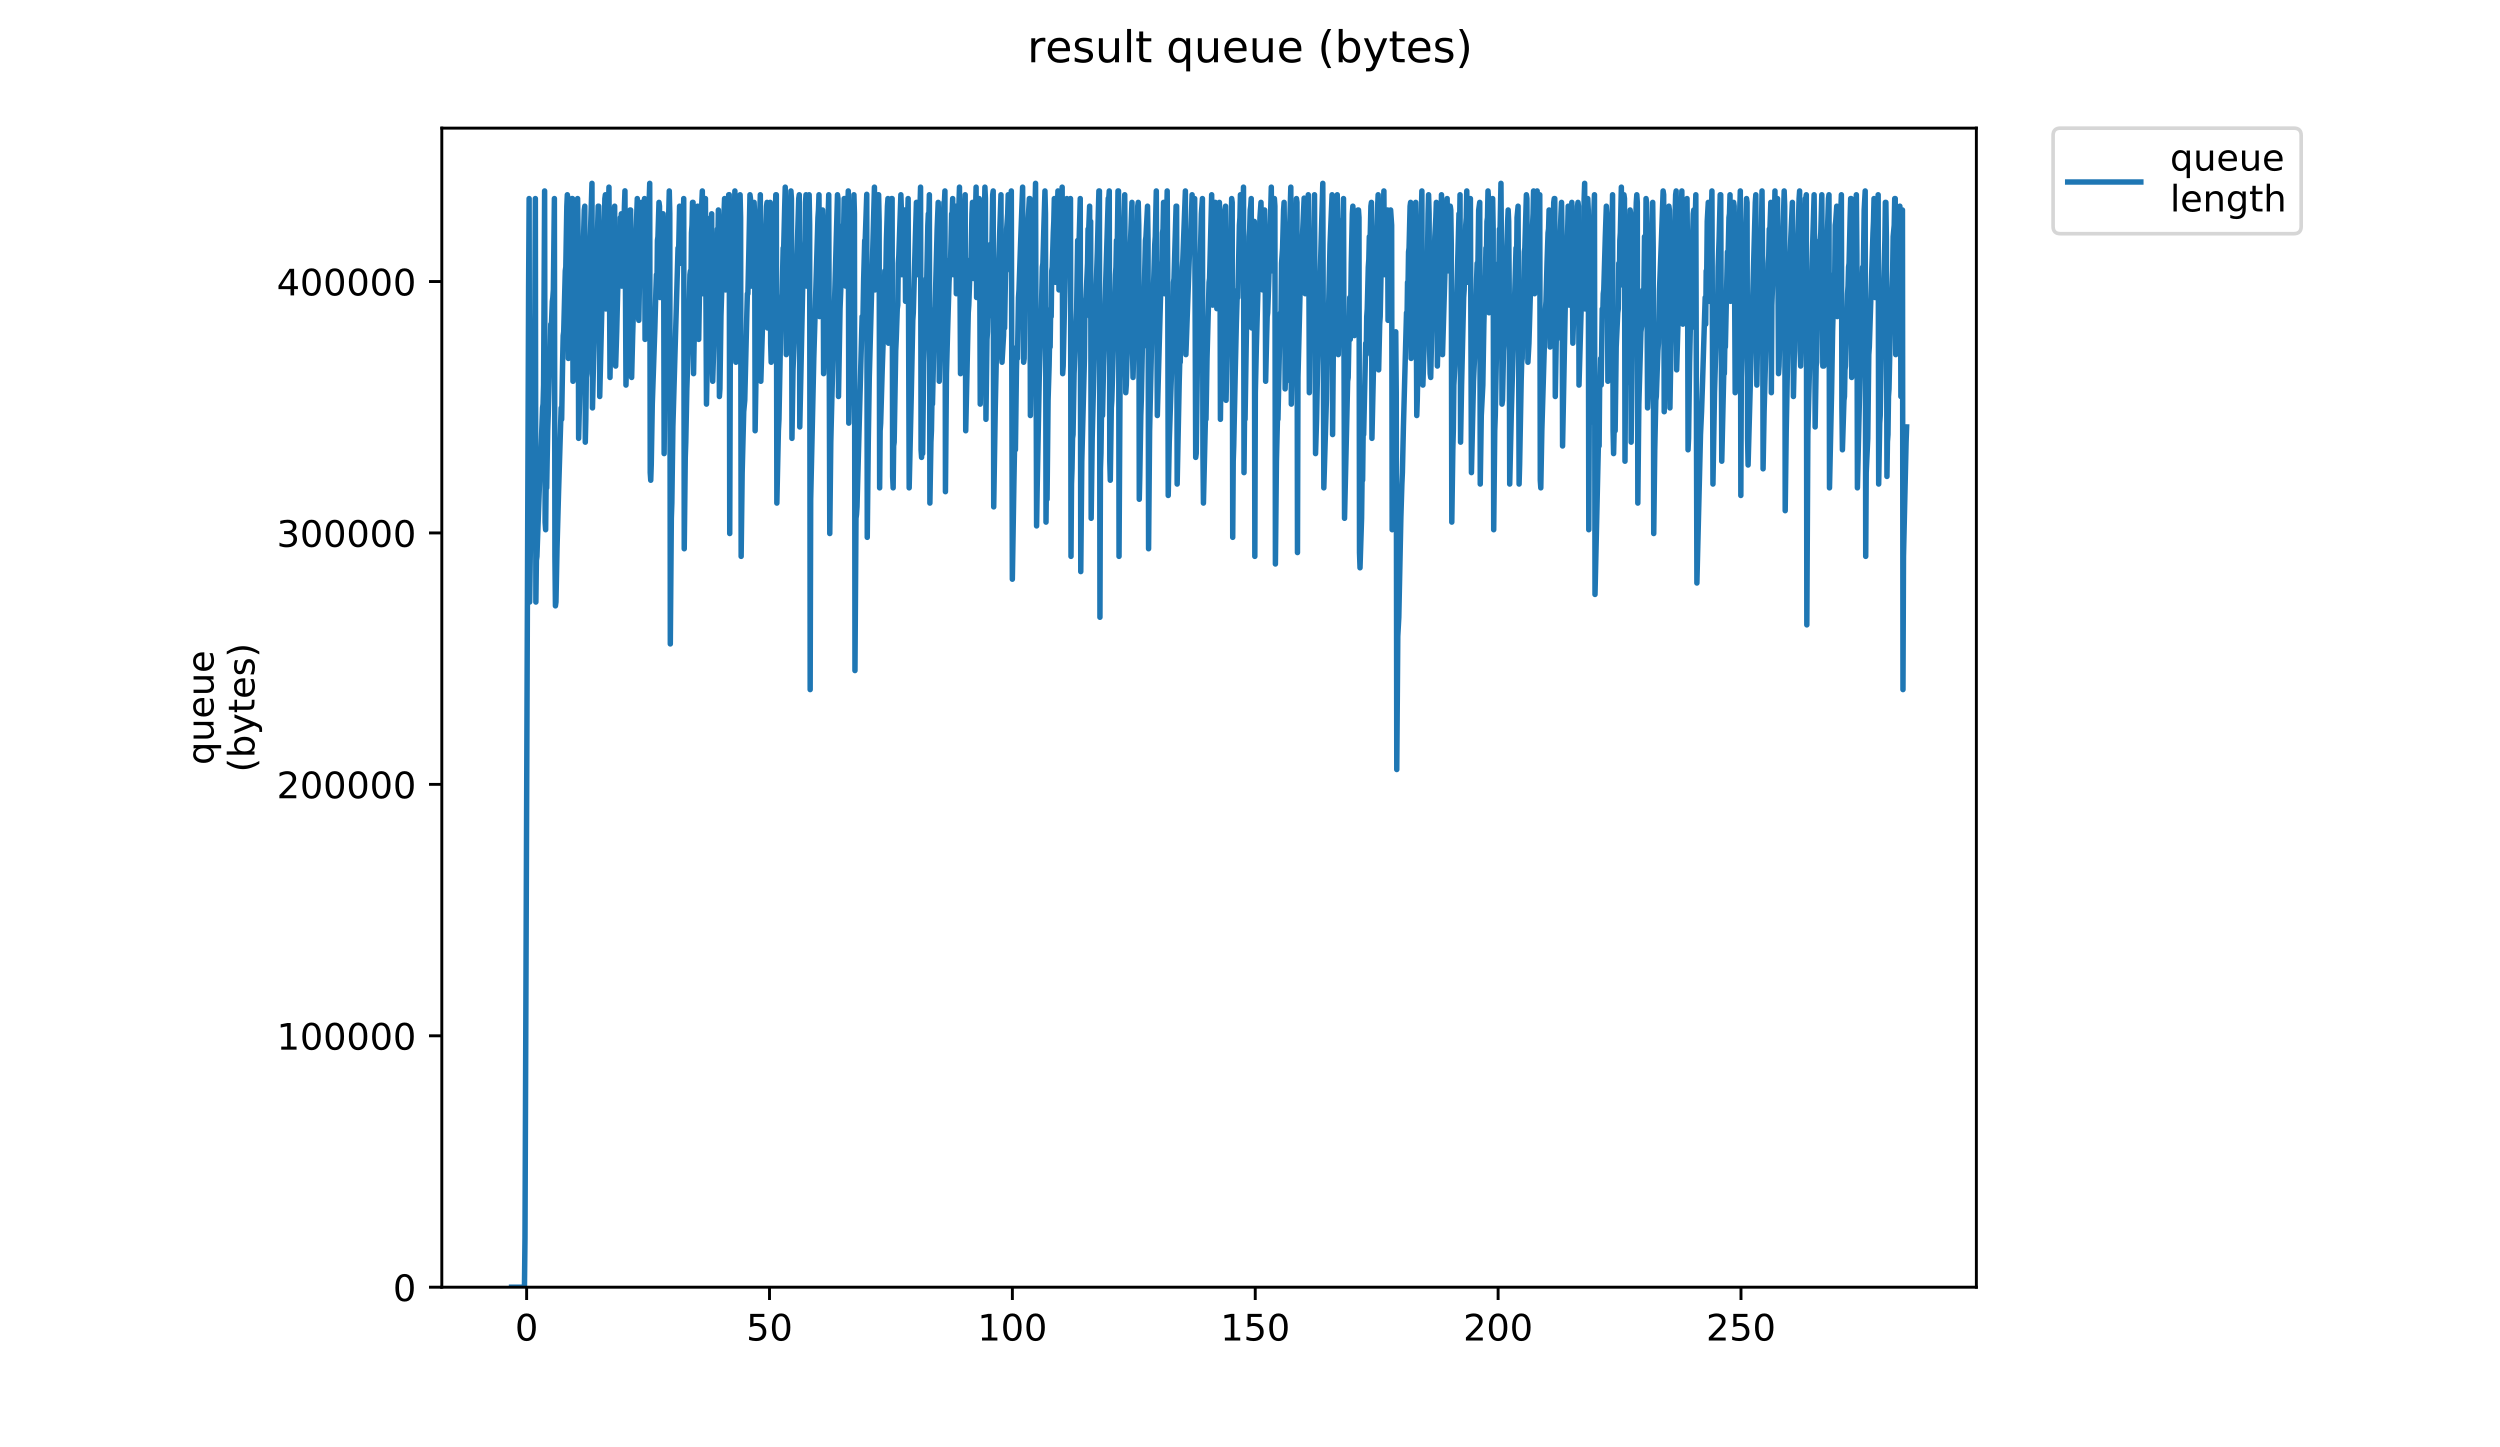 <?xml version="1.0" encoding="utf-8" standalone="no"?>
<!DOCTYPE svg PUBLIC "-//W3C//DTD SVG 1.1//EN"
  "http://www.w3.org/Graphics/SVG/1.1/DTD/svg11.dtd">
<!-- Created with matplotlib (https://matplotlib.org/) -->
<svg height="396pt" version="1.1" viewBox="0 0 684 396" width="684pt" xmlns="http://www.w3.org/2000/svg" xmlns:xlink="http://www.w3.org/1999/xlink">
 <defs>
  <style type="text/css">
*{stroke-linecap:butt;stroke-linejoin:round;}
  </style>
 </defs>
 <g id="figure_1">
  <g id="patch_1">
   <path d="M 0 396 
L 684 396 
L 684 0 
L 0 0 
z
" style="fill:#ffffff;"/>
  </g>
  <g id="axes_1">
   <g id="patch_2">
    <path d="M 120.879 352.174 
L 540.734 352.174 
L 540.734 35.062 
L 120.879 35.062 
z
" style="fill:#ffffff;"/>
   </g>
   <g id="matplotlib.axis_1">
    <g id="xtick_1">
     <g id="line2d_1">
      <defs>
       <path d="M 0 0 
L 0 3.5 
" id="mbdcd91ff95" style="stroke:#000000;stroke-width:0.8;"/>
      </defs>
      <g>
       <use style="stroke:#000000;stroke-width:0.8;" x="144.086" xlink:href="#mbdcd91ff95" y="352.174"/>
      </g>
     </g>
     <g id="text_1">
      <!-- 0 -->
      <defs>
       <path d="M 31.781 66.406 
Q 24.172 66.406 20.328 58.906 
Q 16.5 51.422 16.5 36.375 
Q 16.5 21.391 20.328 13.891 
Q 24.172 6.391 31.781 6.391 
Q 39.453 6.391 43.281 13.891 
Q 47.125 21.391 47.125 36.375 
Q 47.125 51.422 43.281 58.906 
Q 39.453 66.406 31.781 66.406 
z
M 31.781 74.219 
Q 44.047 74.219 50.516 64.516 
Q 56.984 54.828 56.984 36.375 
Q 56.984 17.969 50.516 8.266 
Q 44.047 -1.422 31.781 -1.422 
Q 19.531 -1.422 13.062 8.266 
Q 6.594 17.969 6.594 36.375 
Q 6.594 54.828 13.062 64.516 
Q 19.531 74.219 31.781 74.219 
z
" id="DejaVuSans-48"/>
      </defs>
      <g transform="translate(140.905 366.773)scale(0.1 -0.1)">
       <use xlink:href="#DejaVuSans-48"/>
      </g>
     </g>
    </g>
    <g id="xtick_2">
     <g id="line2d_2">
      <g>
       <use style="stroke:#000000;stroke-width:0.8;" x="210.536" xlink:href="#mbdcd91ff95" y="352.174"/>
      </g>
     </g>
     <g id="text_2">
      <!-- 50 -->
      <defs>
       <path d="M 10.797 72.906 
L 49.516 72.906 
L 49.516 64.594 
L 19.828 64.594 
L 19.828 46.734 
Q 21.969 47.469 24.109 47.828 
Q 26.266 48.188 28.422 48.188 
Q 40.625 48.188 47.75 41.5 
Q 54.891 34.812 54.891 23.391 
Q 54.891 11.625 47.562 5.094 
Q 40.234 -1.422 26.906 -1.422 
Q 22.312 -1.422 17.547 -0.641 
Q 12.797 0.141 7.719 1.703 
L 7.719 11.625 
Q 12.109 9.234 16.797 8.062 
Q 21.484 6.891 26.703 6.891 
Q 35.156 6.891 40.078 11.328 
Q 45.016 15.766 45.016 23.391 
Q 45.016 31 40.078 35.438 
Q 35.156 39.891 26.703 39.891 
Q 22.75 39.891 18.812 39.016 
Q 14.891 38.141 10.797 36.281 
z
" id="DejaVuSans-53"/>
      </defs>
      <g transform="translate(204.173 366.773)scale(0.1 -0.1)">
       <use xlink:href="#DejaVuSans-53"/>
       <use x="63.623" xlink:href="#DejaVuSans-48"/>
      </g>
     </g>
    </g>
    <g id="xtick_3">
     <g id="line2d_3">
      <g>
       <use style="stroke:#000000;stroke-width:0.8;" x="276.985" xlink:href="#mbdcd91ff95" y="352.174"/>
      </g>
     </g>
     <g id="text_3">
      <!-- 100 -->
      <defs>
       <path d="M 12.406 8.297 
L 28.516 8.297 
L 28.516 63.922 
L 10.984 60.406 
L 10.984 69.391 
L 28.422 72.906 
L 38.281 72.906 
L 38.281 8.297 
L 54.391 8.297 
L 54.391 0 
L 12.406 0 
z
" id="DejaVuSans-49"/>
      </defs>
      <g transform="translate(267.442 366.773)scale(0.1 -0.1)">
       <use xlink:href="#DejaVuSans-49"/>
       <use x="63.623" xlink:href="#DejaVuSans-48"/>
       <use x="127.246" xlink:href="#DejaVuSans-48"/>
      </g>
     </g>
    </g>
    <g id="xtick_4">
     <g id="line2d_4">
      <g>
       <use style="stroke:#000000;stroke-width:0.8;" x="343.435" xlink:href="#mbdcd91ff95" y="352.174"/>
      </g>
     </g>
     <g id="text_4">
      <!-- 150 -->
      <g transform="translate(333.891 366.773)scale(0.1 -0.1)">
       <use xlink:href="#DejaVuSans-49"/>
       <use x="63.623" xlink:href="#DejaVuSans-53"/>
       <use x="127.246" xlink:href="#DejaVuSans-48"/>
      </g>
     </g>
    </g>
    <g id="xtick_5">
     <g id="line2d_5">
      <g>
       <use style="stroke:#000000;stroke-width:0.8;" x="409.884" xlink:href="#mbdcd91ff95" y="352.174"/>
      </g>
     </g>
     <g id="text_5">
      <!-- 200 -->
      <defs>
       <path d="M 19.188 8.297 
L 53.609 8.297 
L 53.609 0 
L 7.328 0 
L 7.328 8.297 
Q 12.938 14.109 22.625 23.891 
Q 32.328 33.688 34.812 36.531 
Q 39.547 41.844 41.422 45.531 
Q 43.312 49.219 43.312 52.781 
Q 43.312 58.594 39.234 62.25 
Q 35.156 65.922 28.609 65.922 
Q 23.969 65.922 18.812 64.312 
Q 13.672 62.703 7.812 59.422 
L 7.812 69.391 
Q 13.766 71.781 18.938 73 
Q 24.125 74.219 28.422 74.219 
Q 39.75 74.219 46.484 68.547 
Q 53.219 62.891 53.219 53.422 
Q 53.219 48.922 51.531 44.891 
Q 49.859 40.875 45.406 35.406 
Q 44.188 33.984 37.641 27.219 
Q 31.109 20.453 19.188 8.297 
z
" id="DejaVuSans-50"/>
      </defs>
      <g transform="translate(400.341 366.773)scale(0.1 -0.1)">
       <use xlink:href="#DejaVuSans-50"/>
       <use x="63.623" xlink:href="#DejaVuSans-48"/>
       <use x="127.246" xlink:href="#DejaVuSans-48"/>
      </g>
     </g>
    </g>
    <g id="xtick_6">
     <g id="line2d_6">
      <g>
       <use style="stroke:#000000;stroke-width:0.8;" x="476.334" xlink:href="#mbdcd91ff95" y="352.174"/>
      </g>
     </g>
     <g id="text_6">
      <!-- 250 -->
      <g transform="translate(466.79 366.773)scale(0.1 -0.1)">
       <use xlink:href="#DejaVuSans-50"/>
       <use x="63.623" xlink:href="#DejaVuSans-53"/>
       <use x="127.246" xlink:href="#DejaVuSans-48"/>
      </g>
     </g>
    </g>
   </g>
   <g id="matplotlib.axis_2">
    <g id="ytick_1">
     <g id="line2d_7">
      <defs>
       <path d="M 0 0 
L -3.5 0 
" id="m8cd42191fa" style="stroke:#000000;stroke-width:0.8;"/>
      </defs>
      <g>
       <use style="stroke:#000000;stroke-width:0.8;" x="120.879" xlink:href="#m8cd42191fa" y="352.174"/>
      </g>
     </g>
     <g id="text_7">
      <!-- 0 -->
      <g transform="translate(107.516 355.973)scale(0.1 -0.1)">
       <use xlink:href="#DejaVuSans-48"/>
      </g>
     </g>
    </g>
    <g id="ytick_2">
     <g id="line2d_8">
      <g>
       <use style="stroke:#000000;stroke-width:0.8;" x="120.879" xlink:href="#m8cd42191fa" y="283.388"/>
      </g>
     </g>
     <g id="text_8">
      <!-- 100000 -->
      <g transform="translate(75.704 287.188)scale(0.1 -0.1)">
       <use xlink:href="#DejaVuSans-49"/>
       <use x="63.623" xlink:href="#DejaVuSans-48"/>
       <use x="127.246" xlink:href="#DejaVuSans-48"/>
       <use x="190.869" xlink:href="#DejaVuSans-48"/>
       <use x="254.492" xlink:href="#DejaVuSans-48"/>
       <use x="318.115" xlink:href="#DejaVuSans-48"/>
      </g>
     </g>
    </g>
    <g id="ytick_3">
     <g id="line2d_9">
      <g>
       <use style="stroke:#000000;stroke-width:0.8;" x="120.879" xlink:href="#m8cd42191fa" y="214.602"/>
      </g>
     </g>
     <g id="text_9">
      <!-- 200000 -->
      <g transform="translate(75.704 218.402)scale(0.1 -0.1)">
       <use xlink:href="#DejaVuSans-50"/>
       <use x="63.623" xlink:href="#DejaVuSans-48"/>
       <use x="127.246" xlink:href="#DejaVuSans-48"/>
       <use x="190.869" xlink:href="#DejaVuSans-48"/>
       <use x="254.492" xlink:href="#DejaVuSans-48"/>
       <use x="318.115" xlink:href="#DejaVuSans-48"/>
      </g>
     </g>
    </g>
    <g id="ytick_4">
     <g id="line2d_10">
      <g>
       <use style="stroke:#000000;stroke-width:0.8;" x="120.879" xlink:href="#m8cd42191fa" y="145.817"/>
      </g>
     </g>
     <g id="text_10">
      <!-- 300000 -->
      <defs>
       <path d="M 40.578 39.312 
Q 47.656 37.797 51.625 33 
Q 55.609 28.219 55.609 21.188 
Q 55.609 10.406 48.188 4.484 
Q 40.766 -1.422 27.094 -1.422 
Q 22.516 -1.422 17.656 -0.516 
Q 12.797 0.391 7.625 2.203 
L 7.625 11.719 
Q 11.719 9.328 16.594 8.109 
Q 21.484 6.891 26.812 6.891 
Q 36.078 6.891 40.938 10.547 
Q 45.797 14.203 45.797 21.188 
Q 45.797 27.641 41.281 31.266 
Q 36.766 34.906 28.719 34.906 
L 20.219 34.906 
L 20.219 43.016 
L 29.109 43.016 
Q 36.375 43.016 40.234 45.922 
Q 44.094 48.828 44.094 54.297 
Q 44.094 59.906 40.109 62.906 
Q 36.141 65.922 28.719 65.922 
Q 24.656 65.922 20.016 65.031 
Q 15.375 64.156 9.812 62.312 
L 9.812 71.094 
Q 15.438 72.656 20.344 73.438 
Q 25.25 74.219 29.594 74.219 
Q 40.828 74.219 47.359 69.109 
Q 53.906 64.016 53.906 55.328 
Q 53.906 49.266 50.438 45.094 
Q 46.969 40.922 40.578 39.312 
z
" id="DejaVuSans-51"/>
      </defs>
      <g transform="translate(75.704 149.616)scale(0.1 -0.1)">
       <use xlink:href="#DejaVuSans-51"/>
       <use x="63.623" xlink:href="#DejaVuSans-48"/>
       <use x="127.246" xlink:href="#DejaVuSans-48"/>
       <use x="190.869" xlink:href="#DejaVuSans-48"/>
       <use x="254.492" xlink:href="#DejaVuSans-48"/>
       <use x="318.115" xlink:href="#DejaVuSans-48"/>
      </g>
     </g>
    </g>
    <g id="ytick_5">
     <g id="line2d_11">
      <g>
       <use style="stroke:#000000;stroke-width:0.8;" x="120.879" xlink:href="#m8cd42191fa" y="77.031"/>
      </g>
     </g>
     <g id="text_11">
      <!-- 400000 -->
      <defs>
       <path d="M 37.797 64.312 
L 12.891 25.391 
L 37.797 25.391 
z
M 35.203 72.906 
L 47.609 72.906 
L 47.609 25.391 
L 58.016 25.391 
L 58.016 17.188 
L 47.609 17.188 
L 47.609 0 
L 37.797 0 
L 37.797 17.188 
L 4.891 17.188 
L 4.891 26.703 
z
" id="DejaVuSans-52"/>
      </defs>
      <g transform="translate(75.704 80.83)scale(0.1 -0.1)">
       <use xlink:href="#DejaVuSans-52"/>
       <use x="63.623" xlink:href="#DejaVuSans-48"/>
       <use x="127.246" xlink:href="#DejaVuSans-48"/>
       <use x="190.869" xlink:href="#DejaVuSans-48"/>
       <use x="254.492" xlink:href="#DejaVuSans-48"/>
       <use x="318.115" xlink:href="#DejaVuSans-48"/>
      </g>
     </g>
    </g>
    <g id="text_12">
     <!-- queue -->
     <defs>
      <path d="M 14.797 27.297 
Q 14.797 17.391 18.875 11.75 
Q 22.953 6.109 30.078 6.109 
Q 37.203 6.109 41.297 11.75 
Q 45.406 17.391 45.406 27.297 
Q 45.406 37.203 41.297 42.844 
Q 37.203 48.484 30.078 48.484 
Q 22.953 48.484 18.875 42.844 
Q 14.797 37.203 14.797 27.297 
z
M 45.406 8.203 
Q 42.578 3.328 38.25 0.953 
Q 33.938 -1.422 27.875 -1.422 
Q 17.969 -1.422 11.734 6.484 
Q 5.516 14.406 5.516 27.297 
Q 5.516 40.188 11.734 48.094 
Q 17.969 56 27.875 56 
Q 33.938 56 38.25 53.625 
Q 42.578 51.266 45.406 46.391 
L 45.406 54.688 
L 54.391 54.688 
L 54.391 -20.797 
L 45.406 -20.797 
z
" id="DejaVuSans-113"/>
      <path d="M 8.5 21.578 
L 8.5 54.688 
L 17.484 54.688 
L 17.484 21.922 
Q 17.484 14.156 20.5 10.266 
Q 23.531 6.391 29.594 6.391 
Q 36.859 6.391 41.078 11.031 
Q 45.312 15.672 45.312 23.688 
L 45.312 54.688 
L 54.297 54.688 
L 54.297 0 
L 45.312 0 
L 45.312 8.406 
Q 42.047 3.422 37.719 1 
Q 33.406 -1.422 27.688 -1.422 
Q 18.266 -1.422 13.375 4.438 
Q 8.5 10.297 8.5 21.578 
z
M 31.109 56 
z
" id="DejaVuSans-117"/>
      <path d="M 56.203 29.594 
L 56.203 25.203 
L 14.891 25.203 
Q 15.484 15.922 20.484 11.062 
Q 25.484 6.203 34.422 6.203 
Q 39.594 6.203 44.453 7.469 
Q 49.312 8.734 54.109 11.281 
L 54.109 2.781 
Q 49.266 0.734 44.188 -0.344 
Q 39.109 -1.422 33.891 -1.422 
Q 20.797 -1.422 13.156 6.188 
Q 5.516 13.812 5.516 26.812 
Q 5.516 40.234 12.766 48.109 
Q 20.016 56 32.328 56 
Q 43.359 56 49.781 48.891 
Q 56.203 41.797 56.203 29.594 
z
M 47.219 32.234 
Q 47.125 39.594 43.094 43.984 
Q 39.062 48.391 32.422 48.391 
Q 24.906 48.391 20.391 44.141 
Q 15.875 39.891 15.188 32.172 
z
" id="DejaVuSans-101"/>
     </defs>
     <g transform="translate(58.426 209.283)rotate(-90)scale(0.1 -0.1)">
      <use xlink:href="#DejaVuSans-113"/>
      <use x="63.477" xlink:href="#DejaVuSans-117"/>
      <use x="126.855" xlink:href="#DejaVuSans-101"/>
      <use x="188.379" xlink:href="#DejaVuSans-117"/>
      <use x="251.758" xlink:href="#DejaVuSans-101"/>
     </g>
     <!-- (bytes) -->
     <defs>
      <path d="M 31 75.875 
Q 24.469 64.656 21.281 53.656 
Q 18.109 42.672 18.109 31.391 
Q 18.109 20.125 21.312 9.062 
Q 24.516 -2 31 -13.188 
L 23.188 -13.188 
Q 15.875 -1.703 12.234 9.375 
Q 8.594 20.453 8.594 31.391 
Q 8.594 42.281 12.203 53.312 
Q 15.828 64.359 23.188 75.875 
z
" id="DejaVuSans-40"/>
      <path d="M 48.688 27.297 
Q 48.688 37.203 44.609 42.844 
Q 40.531 48.484 33.406 48.484 
Q 26.266 48.484 22.188 42.844 
Q 18.109 37.203 18.109 27.297 
Q 18.109 17.391 22.188 11.75 
Q 26.266 6.109 33.406 6.109 
Q 40.531 6.109 44.609 11.75 
Q 48.688 17.391 48.688 27.297 
z
M 18.109 46.391 
Q 20.953 51.266 25.266 53.625 
Q 29.594 56 35.594 56 
Q 45.562 56 51.781 48.094 
Q 58.016 40.188 58.016 27.297 
Q 58.016 14.406 51.781 6.484 
Q 45.562 -1.422 35.594 -1.422 
Q 29.594 -1.422 25.266 0.953 
Q 20.953 3.328 18.109 8.203 
L 18.109 0 
L 9.078 0 
L 9.078 75.984 
L 18.109 75.984 
z
" id="DejaVuSans-98"/>
      <path d="M 32.172 -5.078 
Q 28.375 -14.844 24.75 -17.812 
Q 21.141 -20.797 15.094 -20.797 
L 7.906 -20.797 
L 7.906 -13.281 
L 13.188 -13.281 
Q 16.891 -13.281 18.938 -11.516 
Q 21 -9.766 23.484 -3.219 
L 25.094 0.875 
L 2.984 54.688 
L 12.5 54.688 
L 29.594 11.922 
L 46.688 54.688 
L 56.203 54.688 
z
" id="DejaVuSans-121"/>
      <path d="M 18.312 70.219 
L 18.312 54.688 
L 36.812 54.688 
L 36.812 47.703 
L 18.312 47.703 
L 18.312 18.016 
Q 18.312 11.328 20.141 9.422 
Q 21.969 7.516 27.594 7.516 
L 36.812 7.516 
L 36.812 0 
L 27.594 0 
Q 17.188 0 13.234 3.875 
Q 9.281 7.766 9.281 18.016 
L 9.281 47.703 
L 2.688 47.703 
L 2.688 54.688 
L 9.281 54.688 
L 9.281 70.219 
z
" id="DejaVuSans-116"/>
      <path d="M 44.281 53.078 
L 44.281 44.578 
Q 40.484 46.531 36.375 47.5 
Q 32.281 48.484 27.875 48.484 
Q 21.188 48.484 17.844 46.438 
Q 14.5 44.391 14.5 40.281 
Q 14.5 37.156 16.891 35.375 
Q 19.281 33.594 26.516 31.984 
L 29.594 31.297 
Q 39.156 29.25 43.188 25.516 
Q 47.219 21.781 47.219 15.094 
Q 47.219 7.469 41.188 3.016 
Q 35.156 -1.422 24.609 -1.422 
Q 20.219 -1.422 15.453 -0.562 
Q 10.688 0.297 5.422 2 
L 5.422 11.281 
Q 10.406 8.688 15.234 7.391 
Q 20.062 6.109 24.812 6.109 
Q 31.156 6.109 34.562 8.281 
Q 37.984 10.453 37.984 14.406 
Q 37.984 18.062 35.516 20.016 
Q 33.062 21.969 24.703 23.781 
L 21.578 24.516 
Q 13.234 26.266 9.516 29.906 
Q 5.812 33.547 5.812 39.891 
Q 5.812 47.609 11.281 51.797 
Q 16.75 56 26.812 56 
Q 31.781 56 36.172 55.266 
Q 40.578 54.547 44.281 53.078 
z
" id="DejaVuSans-115"/>
      <path d="M 8.016 75.875 
L 15.828 75.875 
Q 23.141 64.359 26.781 53.312 
Q 30.422 42.281 30.422 31.391 
Q 30.422 20.453 26.781 9.375 
Q 23.141 -1.703 15.828 -13.188 
L 8.016 -13.188 
Q 14.5 -2 17.703 9.062 
Q 20.906 20.125 20.906 31.391 
Q 20.906 42.672 17.703 53.656 
Q 14.5 64.656 8.016 75.875 
z
" id="DejaVuSans-41"/>
     </defs>
     <g transform="translate(69.624 211.295)rotate(-90)scale(0.1 -0.1)">
      <use xlink:href="#DejaVuSans-40"/>
      <use x="39.014" xlink:href="#DejaVuSans-98"/>
      <use x="102.49" xlink:href="#DejaVuSans-121"/>
      <use x="161.67" xlink:href="#DejaVuSans-116"/>
      <use x="200.879" xlink:href="#DejaVuSans-101"/>
      <use x="262.402" xlink:href="#DejaVuSans-115"/>
      <use x="314.502" xlink:href="#DejaVuSans-41"/>
     </g>
    </g>
   </g>
   <g id="line2d_12">
    <path clip-path="url(#p6899ce3e59)" d="M 139.963 352.174 
L 143.489 352.174 
L 143.637 338.636 
L 144.625 78.281 
L 144.768 54.329 
L 144.912 164.719 
L 145.196 142.849 
L 145.763 119.938 
L 145.904 118.897 
L 146.046 112.648 
L 146.33 85.526 
L 146.471 54.329 
L 146.615 164.719 
L 146.757 153.263 
L 146.905 152.222 
L 147.745 128.269 
L 147.885 127.228 
L 148.444 111.607 
L 148.584 110.565 
L 148.724 105.307 
L 149.005 52.246 
L 149.145 142.849 
L 149.285 144.932 
L 149.425 132.435 
L 149.566 133.476 
L 149.848 117.855 
L 149.988 113.69 
L 150.272 102.234 
L 150.553 95.985 
L 150.693 88.696 
L 150.835 89.737 
L 151.116 82.447 
L 151.256 81.406 
L 151.397 79.272 
L 151.68 54.329 
L 151.821 152.222 
L 151.965 165.76 
L 152.111 164.719 
L 152.398 150.139 
L 152.827 134.525 
L 153.527 111.607 
L 153.667 114.731 
L 153.947 98.068 
L 154.087 91.82 
L 154.228 90.778 
L 154.659 74.116 
L 154.799 73.074 
L 155.081 56.412 
L 155.222 53.287 
L 155.362 54.329 
L 155.502 98.068 
L 156.488 54.329 
L 156.628 54.329 
L 156.768 104.317 
L 156.908 90.778 
L 157.048 88.696 
L 157.188 81.406 
L 157.329 84.53 
L 157.469 69.95 
L 157.749 64.743 
L 158.029 54.329 
L 158.169 64.743 
L 158.312 119.938 
L 159.295 79.323 
L 159.435 75.157 
L 159.715 62.66 
L 159.856 57.453 
L 159.996 56.412 
L 160.136 120.979 
L 160.276 114.731 
L 160.416 103.275 
L 160.557 102.234 
L 160.839 86.613 
L 161.962 50.163 
L 162.102 111.607 
L 162.385 99.11 
L 162.955 78.281 
L 163.095 77.24 
L 163.662 56.412 
L 163.802 56.412 
L 163.943 67.867 
L 164.083 108.482 
L 164.784 79.323 
L 164.925 73.074 
L 165.065 75.157 
L 165.348 60.577 
L 165.488 54.329 
L 165.629 53.287 
L 165.769 84.53 
L 166.049 72.033 
L 166.189 70.991 
L 166.612 51.204 
L 166.894 103.275 
L 167.458 70.991 
L 167.601 69.95 
L 167.884 58.494 
L 168.025 58.494 
L 168.165 56.412 
L 168.305 99.11 
L 168.445 100.151 
L 168.728 90.778 
L 169.01 79.323 
L 169.436 68.909 
L 169.577 68.909 
L 169.718 59.536 
L 169.858 62.66 
L 169.999 58.494 
L 170.14 78.281 
L 170.563 68.909 
L 170.843 56.412 
L 170.984 52.217 
L 171.264 105.358 
L 171.548 93.903 
L 171.832 80.364 
L 172.392 57.453 
L 172.532 57.453 
L 172.676 73.074 
L 172.816 103.275 
L 173.097 91.82 
L 173.658 73.074 
L 173.797 66.826 
L 173.937 66.826 
L 174.217 58.494 
L 174.357 54.329 
L 174.499 57.453 
L 174.64 86.613 
L 174.78 87.654 
L 175.201 62.66 
L 175.342 62.66 
L 175.486 55.37 
L 175.627 55.37 
L 175.767 69.95 
L 176.059 58.494 
L 176.344 54.329 
L 176.486 92.861 
L 176.627 89.737 
L 177.051 68.909 
L 177.337 63.701 
L 177.761 50.163 
L 177.901 129.311 
L 178.041 131.394 
L 178.182 127.228 
L 178.466 110.565 
L 179.172 89.737 
L 179.453 79.323 
L 179.594 75.157 
L 179.735 78.281 
L 179.875 65.784 
L 180.016 64.743 
L 180.298 55.37 
L 180.439 56.412 
L 180.579 81.406 
L 181.284 58.494 
L 181.425 58.494 
L 181.565 65.784 
L 181.706 124.104 
L 181.987 94.944 
L 182.268 81.406 
L 182.408 77.24 
L 182.549 78.281 
L 182.833 63.701 
L 183.114 52.246 
L 183.255 58.494 
L 183.396 176.175 
L 183.677 141.808 
L 183.817 137.642 
L 184.1 116.814 
L 185.507 67.867 
L 185.647 69.95 
L 185.93 56.412 
L 186.07 58.494 
L 186.212 72.033 
L 186.497 63.701 
L 186.637 63.701 
L 186.779 56.412 
L 186.92 62.66 
L 187.066 54.329 
L 187.206 150.139 
L 187.489 125.145 
L 187.63 120.979 
L 187.916 106.4 
L 188.338 93.903 
L 188.761 75.157 
L 188.901 74.116 
L 189.047 77.24 
L 189.192 63.701 
L 189.334 61.619 
L 189.477 55.37 
L 189.617 55.37 
L 189.758 102.234 
L 190.038 86.613 
L 190.179 82.447 
L 190.319 74.116 
L 190.46 74.116 
L 190.6 66.826 
L 190.74 66.826 
L 190.886 56.412 
L 191.026 60.577 
L 191.168 92.861 
L 191.451 75.157 
L 191.592 66.826 
L 191.733 65.784 
L 192.014 55.37 
L 192.156 52.246 
L 192.297 80.364 
L 192.577 66.826 
L 192.717 65.784 
L 192.86 62.66 
L 193.007 54.329 
L 193.29 110.565 
L 193.717 87.654 
L 193.859 93.903 
L 194.142 68.909 
L 194.43 59.536 
L 194.573 63.701 
L 194.713 58.494 
L 194.856 98.068 
L 194.997 104.317 
L 195.984 70.991 
L 196.267 62.66 
L 196.408 66.826 
L 196.548 57.453 
L 196.688 64.743 
L 196.829 108.482 
L 196.972 106.4 
L 197.255 86.492 
L 197.537 77.24 
L 197.679 79.323 
L 197.96 61.619 
L 198.243 54.329 
L 198.526 79.323 
L 198.806 68.909 
L 199.369 53.287 
L 199.51 53.258 
L 199.655 145.973 
L 199.797 100.151 
L 200.362 78.281 
L 200.786 63.701 
L 201.066 52.246 
L 201.348 99.11 
L 202.058 62.66 
L 202.203 63.701 
L 202.49 53.287 
L 202.631 59.536 
L 202.777 152.222 
L 203.058 129.311 
L 203.479 112.648 
L 203.765 109.524 
L 204.339 85.571 
L 204.482 80.364 
L 204.624 80.364 
L 204.904 67.867 
L 205.189 53.287 
L 205.33 54.329 
L 205.61 78.281 
L 205.75 76.198 
L 206.037 61.619 
L 206.318 55.37 
L 206.46 58.494 
L 206.602 117.855 
L 207.037 90.778 
L 207.319 78.281 
L 207.602 65.784 
L 207.742 63.701 
L 208.024 53.287 
L 208.164 104.317 
L 209.018 76.198 
L 209.722 56.412 
L 209.863 55.37 
L 210.004 89.737 
L 210.287 67.867 
L 210.427 65.784 
L 210.708 55.37 
L 210.852 93.903 
L 210.992 99.11 
L 211.274 89.737 
L 211.697 73.074 
L 211.976 64.743 
L 212.26 53.287 
L 212.402 53.287 
L 212.544 137.642 
L 212.97 117.855 
L 213.125 114.731 
L 213.698 84.53 
L 213.986 80.364 
L 214.27 67.867 
L 214.413 67.867 
L 214.696 56.412 
L 214.838 51.204 
L 215.123 97.027 
L 215.831 66.826 
L 215.973 66.826 
L 216.397 52.246 
L 216.537 54.329 
L 216.679 119.938 
L 216.965 101.193 
L 217.393 90.778 
L 217.681 80.364 
L 217.965 73.074 
L 218.534 54.329 
L 218.677 53.287 
L 218.818 116.814 
L 219.667 76.198 
L 219.811 75.157 
L 220.242 65.784 
L 220.382 55.37 
L 220.525 53.287 
L 220.669 78.281 
L 220.811 70.991 
L 220.954 70.991 
L 221.24 58.494 
L 221.381 53.287 
L 221.522 61.619 
L 221.662 188.672 
L 221.803 136.601 
L 222.654 98.068 
L 223.788 59.536 
L 223.932 57.453 
L 224.072 53.287 
L 224.212 86.613 
L 224.491 70.991 
L 224.773 64.743 
L 224.913 58.494 
L 225.053 57.453 
L 225.198 65.784 
L 225.337 102.234 
L 226.742 53.287 
L 227.025 145.973 
L 227.304 120.979 
L 227.584 109.524 
L 229.134 53.287 
L 229.273 54.329 
L 229.413 108.482 
L 229.834 84.53 
L 230.397 69.95 
L 230.539 67.867 
L 230.68 61.619 
L 230.822 62.66 
L 230.962 54.329 
L 231.103 54.329 
L 231.243 74.116 
L 231.384 78.281 
L 231.95 56.412 
L 232.09 52.246 
L 232.229 115.772 
L 232.508 102.234 
L 232.648 97.027 
L 232.787 82.447 
L 232.927 84.53 
L 233.207 68.909 
L 233.351 59.536 
L 233.49 59.536 
L 233.633 53.287 
L 233.775 58.494 
L 233.916 183.465 
L 234.196 141.808 
L 234.336 140.766 
L 234.476 138.684 
L 235.874 86.613 
L 236.015 91.82 
L 236.299 76.198 
L 236.58 65.784 
L 236.72 65.784 
L 237.142 53.167 
L 237.281 147.015 
L 237.56 120.979 
L 237.839 103.275 
L 239.243 51.204 
L 239.383 79.323 
L 239.667 67.867 
L 239.813 65.784 
L 239.959 72.033 
L 240.243 53.287 
L 240.39 53.287 
L 240.53 60.577 
L 240.669 133.476 
L 240.809 117.855 
L 240.952 115.772 
L 241.374 101.193 
L 241.656 92.861 
L 242.084 74.116 
L 242.233 82.447 
L 242.52 65.784 
L 242.803 56.412 
L 242.944 54.329 
L 243.085 93.903 
L 243.371 77.24 
L 243.659 67.867 
L 243.941 54.329 
L 244.082 54.329 
L 244.223 130.352 
L 244.363 133.476 
L 244.504 122.021 
L 244.645 120.979 
L 245.069 95.985 
L 245.21 92.861 
L 245.49 84.53 
L 245.631 83.488 
L 245.772 72.033 
L 245.914 69.95 
L 246.478 53.287 
L 246.62 57.453 
L 246.763 75.157 
L 247.044 65.784 
L 247.186 68.909 
L 247.327 58.494 
L 247.469 57.453 
L 247.612 57.453 
L 247.752 82.447 
L 248.465 54.329 
L 248.748 133.476 
L 249.316 108.482 
L 249.738 87.654 
L 249.878 85.571 
L 250.453 64.743 
L 250.735 55.37 
L 250.876 55.37 
L 251.017 75.157 
L 251.158 69.95 
L 251.299 72.033 
L 251.439 60.577 
L 251.722 56.412 
L 251.863 51.204 
L 252.004 123.062 
L 252.145 125.145 
L 252.291 117.855 
L 252.432 124.104 
L 252.714 99.11 
L 252.996 91.82 
L 253.137 88.696 
L 253.423 76.198 
L 253.563 76.198 
L 253.852 61.619 
L 253.993 58.494 
L 254.133 59.536 
L 254.275 53.287 
L 254.416 137.642 
L 254.701 120.979 
L 254.842 117.855 
L 254.984 109.524 
L 255.124 110.565 
L 255.549 91.82 
L 255.695 84.53 
L 255.838 84.53 
L 256.403 62.66 
L 256.689 55.37 
L 256.837 63.701 
L 256.978 104.317 
L 257.541 80.364 
L 257.682 81.406 
L 258.25 55.37 
L 258.391 55.37 
L 258.531 52.246 
L 258.671 134.525 
L 258.952 102.234 
L 259.232 91.791 
L 259.657 77.24 
L 259.943 70.991 
L 260.084 70.991 
L 260.367 58.494 
L 260.509 58.494 
L 260.652 54.329 
L 260.8 75.157 
L 261.085 65.784 
L 261.226 60.577 
L 261.367 59.536 
L 261.508 56.412 
L 261.651 80.364 
L 261.795 78.281 
L 262.219 60.577 
L 262.512 51.204 
L 262.793 102.234 
L 263.5 70.991 
L 263.642 68.909 
L 263.93 57.453 
L 264.073 53.287 
L 264.217 117.855 
L 264.92 85.571 
L 265.061 83.488 
L 265.498 70.991 
L 265.639 73.074 
L 265.922 58.494 
L 266.064 55.37 
L 266.353 76.198 
L 266.636 65.784 
L 266.776 63.701 
L 267.058 51.204 
L 267.2 81.406 
L 267.34 72.004 
L 267.484 72.033 
L 267.769 56.412 
L 267.909 54.329 
L 268.051 72.033 
L 268.192 110.565 
L 268.759 78.281 
L 268.902 76.198 
L 269.044 66.826 
L 269.187 65.784 
L 269.471 51.204 
L 269.612 54.329 
L 269.752 114.731 
L 270.033 92.861 
L 270.179 90.778 
L 270.324 84.53 
L 270.467 86.613 
L 270.751 75.157 
L 270.891 73.074 
L 271.032 66.826 
L 271.172 67.867 
L 271.312 72.033 
L 271.598 53.287 
L 271.739 52.246 
L 271.879 138.684 
L 272.304 111.607 
L 273.012 78.281 
L 273.866 53.287 
L 274.008 97.027 
L 274.15 99.11 
L 274.574 91.82 
L 274.716 84.53 
L 274.856 89.737 
L 275.138 73.074 
L 275.278 74.116 
L 275.419 62.66 
L 275.701 58.494 
L 275.843 53.287 
L 275.984 73.074 
L 276.695 52.246 
L 276.976 158.473 
L 277.398 132.435 
L 277.678 116.814 
L 277.818 123.062 
L 278.097 101.193 
L 278.237 94.944 
L 278.377 98.068 
L 278.658 81.406 
L 278.798 79.323 
L 279.22 66.826 
L 279.786 51.204 
L 280.069 99.11 
L 280.209 98.068 
L 280.35 84.53 
L 280.491 83.488 
L 280.772 72.033 
L 280.916 77.24 
L 281.344 59.536 
L 281.628 54.329 
L 281.77 54.329 
L 281.913 113.69 
L 282.199 95.985 
L 282.339 88.696 
L 282.48 87.654 
L 282.903 67.867 
L 283.044 64.743 
L 283.325 50.163 
L 283.61 143.891 
L 283.755 134.525 
L 284.341 103.275 
L 284.91 85.571 
L 285.19 73.074 
L 285.331 72.033 
L 285.613 61.619 
L 285.898 52.246 
L 286.045 58.494 
L 286.187 142.849 
L 286.331 128.269 
L 286.472 136.601 
L 286.755 109.524 
L 287.036 100.151 
L 287.177 92.861 
L 287.319 94.944 
L 287.461 84.53 
L 287.606 86.613 
L 287.753 74.116 
L 287.896 73.074 
L 288.178 63.701 
L 288.319 60.577 
L 288.461 54.329 
L 288.602 58.494 
L 288.742 77.24 
L 289.024 65.784 
L 289.453 52.246 
L 289.735 79.323 
L 289.875 72.033 
L 290.026 72.033 
L 290.318 57.453 
L 290.465 57.453 
L 290.606 51.204 
L 290.747 102.234 
L 290.888 100.151 
L 291.883 54.329 
L 292.025 60.577 
L 292.166 74.116 
L 292.454 63.701 
L 292.739 55.37 
L 292.884 54.329 
L 293.026 152.222 
L 293.165 132.435 
L 293.306 128.269 
L 293.447 119.938 
L 293.587 118.897 
L 293.868 102.234 
L 294.57 84.53 
L 294.851 65.784 
L 294.992 65.784 
L 295.132 69.95 
L 295.555 54.329 
L 295.695 156.388 
L 295.98 126.187 
L 296.703 98.068 
L 296.847 82.447 
L 296.99 82.447 
L 297.132 81.406 
L 297.553 72.033 
L 297.694 62.66 
L 297.834 63.701 
L 298.118 56.412 
L 298.258 86.613 
L 298.399 60.577 
L 298.542 141.808 
L 298.824 119.938 
L 299.669 85.542 
L 300.236 68.822 
L 300.519 57.453 
L 300.66 52.246 
L 300.802 52.246 
L 300.943 168.885 
L 301.083 128.269 
L 301.223 124.104 
L 301.364 113.69 
L 301.505 112.648 
L 301.649 113.69 
L 301.931 100.151 
L 302.073 95.985 
L 302.359 82.447 
L 303.212 54.267 
L 303.352 54.329 
L 303.493 52.246 
L 303.634 126.187 
L 303.774 131.394 
L 304.054 111.607 
L 304.195 109.524 
L 305.186 75.157 
L 305.326 73.074 
L 305.465 65.784 
L 305.605 73.074 
L 305.884 52.246 
L 306.025 52.246 
L 306.166 152.222 
L 306.448 104.317 
L 307.155 72.033 
L 307.723 53.287 
L 308.005 107.441 
L 308.153 105.358 
L 308.86 76.198 
L 309.001 74.116 
L 309.705 55.37 
L 309.85 95.985 
L 309.996 103.275 
L 310.717 77.24 
L 310.861 78.281 
L 311.001 65.784 
L 311.141 66.826 
L 311.282 56.412 
L 311.423 55.37 
L 311.564 61.619 
L 311.704 136.601 
L 311.844 130.352 
L 312.124 113.69 
L 312.264 109.524 
L 312.551 94.944 
L 312.692 94.944 
L 312.832 84.53 
L 312.975 83.488 
L 313.397 65.784 
L 313.537 64.743 
L 313.963 56.412 
L 314.104 65.784 
L 314.251 150.139 
L 314.532 117.855 
L 314.955 99.11 
L 315.095 91.82 
L 315.237 90.778 
L 315.94 66.826 
L 316.081 64.743 
L 316.363 52.246 
L 316.645 113.69 
L 316.928 103.155 
L 317.775 72.033 
L 317.916 77.24 
L 318.062 63.701 
L 318.204 62.66 
L 318.345 55.37 
L 318.487 59.536 
L 318.63 80.364 
L 319.06 61.619 
L 319.201 59.536 
L 319.344 52.246 
L 319.487 75.157 
L 319.626 135.559 
L 319.909 120.979 
L 320.776 93.903 
L 321.067 77.24 
L 321.209 76.198 
L 321.778 56.412 
L 321.924 56.412 
L 322.07 132.435 
L 322.639 104.317 
L 322.779 99.11 
L 322.918 99.11 
L 323.057 87.654 
L 323.197 85.571 
L 323.48 73.074 
L 323.622 70.991 
L 324.32 52.246 
L 324.462 97.027 
L 325.445 68.909 
L 325.73 66.826 
L 326.153 53.287 
L 326.295 56.412 
L 326.441 67.867 
L 326.72 56.412 
L 326.861 54.329 
L 327.142 125.145 
L 327.287 124.104 
L 327.57 102.234 
L 327.854 91.82 
L 328.698 58.494 
L 328.979 54.329 
L 329.119 124.104 
L 329.259 137.642 
L 329.82 113.69 
L 329.96 114.731 
L 330.24 98.068 
L 330.8 77.24 
L 330.94 76.198 
L 331.51 53.287 
L 331.796 83.488 
L 332.504 55.37 
L 332.648 56.412 
L 332.787 56.412 
L 332.927 84.443 
L 333.208 66.826 
L 333.347 63.701 
L 333.626 55.37 
L 333.766 60.577 
L 333.905 114.731 
L 334.185 90.778 
L 334.325 80.364 
L 334.464 79.323 
L 334.748 66.826 
L 334.888 64.743 
L 335.027 58.494 
L 335.31 56.412 
L 335.45 109.524 
L 335.869 88.696 
L 336.008 86.613 
L 336.148 77.24 
L 336.287 76.198 
L 336.567 67.867 
L 336.707 68.909 
L 336.986 54.329 
L 337.13 55.37 
L 337.27 147.015 
L 337.41 126.187 
L 337.55 122.021 
L 337.978 101.193 
L 338.258 88.696 
L 338.537 79.323 
L 338.677 81.406 
L 339.095 61.619 
L 339.239 59.536 
L 339.38 53.287 
L 339.52 60.577 
L 339.66 74.116 
L 339.939 56.412 
L 340.078 60.577 
L 340.218 51.204 
L 340.358 129.311 
L 340.503 113.69 
L 340.647 114.731 
L 341.068 87.654 
L 341.21 84.53 
L 341.35 77.24 
L 341.629 75.157 
L 341.769 64.743 
L 341.912 62.66 
L 342.054 57.453 
L 342.194 56.412 
L 342.334 54.329 
L 342.475 89.737 
L 342.758 63.701 
L 343.037 60.577 
L 343.18 60.577 
L 343.32 152.222 
L 343.461 107.441 
L 343.74 94.944 
L 344.725 59.536 
L 345.006 55.37 
L 345.289 77.24 
L 345.432 79.323 
L 345.713 61.619 
L 345.997 57.453 
L 346.137 67.867 
L 346.277 104.317 
L 346.561 91.82 
L 346.701 86.613 
L 346.842 85.571 
L 347.126 77.24 
L 347.828 51.204 
L 347.968 73.074 
L 348.107 74.116 
L 348.669 54.329 
L 348.809 56.412 
L 348.949 154.305 
L 349.229 126.187 
L 349.509 114.731 
L 349.65 114.731 
L 350.211 87.654 
L 350.35 85.571 
L 350.49 85.571 
L 350.63 72.033 
L 350.909 67.867 
L 351.189 57.453 
L 351.329 55.37 
L 351.469 68.909 
L 351.609 106.4 
L 351.751 101.193 
L 351.892 104.317 
L 352.172 82.447 
L 352.313 80.364 
L 353.165 51.204 
L 353.305 110.565 
L 353.867 85.571 
L 354.008 81.406 
L 354.288 66.826 
L 354.428 65.784 
L 354.708 54.329 
L 354.847 55.37 
L 354.987 151.181 
L 355.127 103.275 
L 355.689 80.364 
L 355.829 78.281 
L 356.109 67.867 
L 356.249 66.826 
L 356.671 57.453 
L 356.812 54.208 
L 356.953 61.619 
L 357.095 80.364 
L 357.238 77.24 
L 357.381 70.991 
L 357.523 76.198 
L 357.807 57.453 
L 357.948 53.287 
L 358.088 68.909 
L 358.232 107.441 
L 358.373 89.737 
L 358.514 92.861 
L 358.936 76.198 
L 359.365 63.701 
L 359.506 64.743 
L 359.647 53.287 
L 359.933 124.104 
L 360.215 114.731 
L 360.497 100.151 
L 361.917 50.163 
L 362.197 133.476 
L 362.9 109.524 
L 363.188 90.778 
L 363.47 85.571 
L 363.894 66.826 
L 364.454 53.287 
L 364.595 118.897 
L 364.88 86.613 
L 365.167 74.116 
L 365.873 53.287 
L 366.019 93.903 
L 366.161 97.027 
L 366.441 85.571 
L 366.585 84.53 
L 367.295 60.577 
L 367.435 59.536 
L 367.584 54.329 
L 367.864 141.808 
L 368.716 104.317 
L 368.861 103.275 
L 369.288 81.406 
L 369.427 92.861 
L 369.71 72.033 
L 369.995 58.494 
L 370.136 56.412 
L 370.276 58.494 
L 370.557 91.82 
L 371.538 57.453 
L 371.678 57.453 
L 371.819 59.536 
L 371.959 151.181 
L 372.099 155.346 
L 372.528 141.808 
L 372.67 130.352 
L 372.811 131.394 
L 372.953 118.897 
L 373.093 118.897 
L 373.655 93.903 
L 373.795 97.027 
L 373.936 86.613 
L 374.078 84.53 
L 374.364 73.074 
L 374.506 70.991 
L 374.649 64.743 
L 374.791 68.909 
L 375.077 56.412 
L 375.22 55.37 
L 375.361 119.938 
L 376.073 87.654 
L 376.214 89.737 
L 376.355 73.074 
L 376.64 64.743 
L 376.921 56.412 
L 377.061 53.287 
L 377.201 101.193 
L 377.48 88.696 
L 377.62 86.613 
L 377.909 72.033 
L 378.049 69.95 
L 378.195 62.66 
L 378.34 61.619 
L 378.631 52.246 
L 378.772 75.157 
L 379.053 65.784 
L 379.342 60.577 
L 379.484 60.577 
L 379.629 57.453 
L 379.769 87.654 
L 379.909 78.281 
L 380.049 77.24 
L 380.473 57.453 
L 380.753 61.619 
L 380.894 144.932 
L 381.175 124.104 
L 381.875 90.778 
L 382.015 107.441 
L 382.154 210.541 
L 382.433 174.092 
L 382.713 168.885 
L 383.273 141.808 
L 383.556 132.435 
L 383.695 129.311 
L 383.974 116.814 
L 384.818 85.571 
L 384.958 87.654 
L 385.098 77.24 
L 385.237 78.281 
L 385.377 68.909 
L 385.518 67.867 
L 385.798 56.412 
L 385.941 55.37 
L 386.081 98.068 
L 386.362 83.488 
L 386.501 78.281 
L 386.641 79.323 
L 386.781 70.991 
L 386.923 70.991 
L 387.205 59.536 
L 387.345 55.37 
L 387.625 113.69 
L 387.765 109.524 
L 388.044 94.944 
L 388.605 64.743 
L 388.745 63.701 
L 389.024 52.246 
L 389.164 98.068 
L 389.303 105.358 
L 389.722 91.82 
L 390.162 73.074 
L 390.302 72.033 
L 390.442 78.281 
L 390.721 58.494 
L 390.86 53.287 
L 391.003 58.494 
L 391.146 95.985 
L 391.293 102.234 
L 391.439 103.275 
L 392.004 78.281 
L 392.143 79.323 
L 392.283 76.198 
L 392.562 64.743 
L 392.842 59.536 
L 392.982 55.37 
L 393.122 62.66 
L 393.263 100.151 
L 394.107 63.701 
L 394.248 61.619 
L 394.389 53.287 
L 394.53 59.536 
L 394.671 97.027 
L 395.938 54.329 
L 396.217 74.116 
L 396.501 63.701 
L 396.644 61.619 
L 396.788 56.412 
L 396.932 57.453 
L 397.071 66.826 
L 397.211 142.849 
L 397.49 123.062 
L 397.63 117.855 
L 397.772 105.358 
L 398.053 100.151 
L 399.177 58.494 
L 399.317 63.701 
L 399.464 53.287 
L 399.611 120.979 
L 399.892 105.358 
L 400.453 81.406 
L 400.595 79.323 
L 401.019 61.619 
L 401.165 59.536 
L 401.31 52.246 
L 401.598 77.24 
L 401.738 73.074 
L 402.3 54.329 
L 402.582 129.311 
L 403.147 104.317 
L 403.427 98.068 
L 403.572 89.737 
L 403.716 88.696 
L 404.005 76.198 
L 404.145 72.033 
L 404.286 77.24 
L 404.567 57.453 
L 404.853 55.37 
L 404.995 132.435 
L 405.281 113.69 
L 405.702 105.358 
L 405.985 88.696 
L 406.267 78.281 
L 406.407 75.157 
L 406.548 67.867 
L 406.689 69.95 
L 406.832 60.577 
L 406.974 59.536 
L 407.115 52.246 
L 407.255 54.329 
L 407.395 85.571 
L 408.247 57.453 
L 408.389 54.329 
L 408.531 62.66 
L 408.676 144.932 
L 408.963 117.855 
L 409.106 113.69 
L 409.536 90.778 
L 409.818 79.323 
L 409.959 72.033 
L 410.1 73.074 
L 410.241 62.66 
L 410.381 64.743 
L 410.662 50.163 
L 410.803 68.909 
L 410.944 110.565 
L 411.084 109.524 
L 411.365 95.985 
L 411.506 93.903 
L 412.494 60.577 
L 412.634 57.453 
L 412.774 60.577 
L 412.915 78.281 
L 413.055 132.435 
L 413.48 113.69 
L 414.781 67.867 
L 414.922 73.074 
L 415.063 59.536 
L 415.346 56.412 
L 415.626 132.435 
L 415.767 127.228 
L 416.193 104.317 
L 416.336 99.11 
L 416.476 98.068 
L 416.619 86.613 
L 416.766 85.571 
L 417.053 68.909 
L 417.194 67.867 
L 417.617 53.287 
L 417.758 54.329 
L 418.039 99.11 
L 418.319 93.903 
L 419.162 64.743 
L 419.443 58.494 
L 419.583 52.246 
L 419.723 59.536 
L 419.864 80.364 
L 420.146 64.743 
L 420.569 52.246 
L 420.713 70.991 
L 421.279 53.287 
L 421.419 131.394 
L 421.56 133.476 
L 421.846 117.855 
L 422.555 93.903 
L 422.837 84.53 
L 422.979 82.447 
L 423.261 72.033 
L 423.545 63.701 
L 423.686 62.66 
L 423.827 57.453 
L 423.968 59.536 
L 424.108 94.944 
L 424.392 82.447 
L 424.959 63.701 
L 425.099 55.37 
L 425.241 54.329 
L 425.382 54.329 
L 425.526 108.482 
L 425.808 91.82 
L 425.947 92.861 
L 426.368 77.24 
L 427.084 58.494 
L 427.231 55.37 
L 427.377 64.743 
L 427.517 122.021 
L 428.216 85.571 
L 428.496 73.074 
L 428.636 73.074 
L 428.776 68.909 
L 429.06 56.412 
L 429.2 57.453 
L 429.342 83.488 
L 430.05 55.37 
L 430.329 93.903 
L 430.752 78.281 
L 430.892 77.153 
L 431.033 77.24 
L 431.173 64.743 
L 431.454 62.66 
L 431.595 56.412 
L 431.737 55.37 
L 431.877 56.412 
L 432.016 105.358 
L 433.14 65.784 
L 433.28 82.447 
L 433.421 54.329 
L 433.561 50.163 
L 433.702 84.53 
L 434.408 54.329 
L 434.55 57.453 
L 434.691 144.932 
L 434.832 110.565 
L 434.974 115.772 
L 435.254 88.696 
L 435.394 85.571 
L 435.819 65.784 
L 436.247 53.287 
L 436.392 162.636 
L 437.379 118.897 
L 437.52 122.021 
L 437.66 105.358 
L 437.801 103.275 
L 437.942 98.068 
L 438.083 105.358 
L 438.366 84.53 
L 438.507 86.613 
L 438.649 80.364 
L 438.789 79.323 
L 439.211 64.743 
L 439.492 56.412 
L 439.633 58.494 
L 439.774 73.074 
L 439.915 104.317 
L 440.058 103.275 
L 440.485 76.198 
L 440.628 74.116 
L 440.772 69.95 
L 440.913 60.577 
L 441.055 62.66 
L 441.195 53.287 
L 441.338 117.855 
L 441.479 124.104 
L 441.766 111.607 
L 441.908 117.855 
L 442.193 94.944 
L 442.619 85.571 
L 442.761 84.53 
L 442.901 72.033 
L 443.042 78.281 
L 443.182 65.784 
L 443.322 63.701 
L 443.603 51.204 
L 443.744 69.95 
L 444.313 53.287 
L 444.455 54.329 
L 444.595 126.187 
L 444.735 105.358 
L 444.882 104.317 
L 445.304 79.323 
L 446.005 57.453 
L 446.145 58.494 
L 446.285 120.979 
L 446.564 94.944 
L 447.687 55.37 
L 447.827 53.287 
L 447.967 55.37 
L 448.107 137.642 
L 448.389 110.565 
L 448.953 90.778 
L 449.233 88.696 
L 449.513 79.323 
L 449.654 88.696 
L 449.934 64.743 
L 450.074 66.826 
L 450.214 73.074 
L 450.355 54.329 
L 450.495 55.37 
L 450.774 111.607 
L 450.915 108.482 
L 451.616 74.116 
L 451.756 70.991 
L 452.178 55.37 
L 452.32 67.867 
L 452.461 145.973 
L 452.741 123.062 
L 453.024 109.524 
L 453.165 108.482 
L 453.603 95.985 
L 453.747 93.903 
L 454.032 79.323 
L 454.596 64.743 
L 455.028 52.246 
L 455.178 53.287 
L 455.326 112.648 
L 455.75 88.696 
L 456.607 56.412 
L 456.75 57.453 
L 456.893 111.607 
L 457.174 94.944 
L 457.457 83.488 
L 457.601 79.323 
L 457.743 79.323 
L 458.311 58.494 
L 458.452 53.287 
L 458.593 52.246 
L 458.734 101.193 
L 460.148 52.246 
L 460.435 88.696 
L 460.576 81.406 
L 460.717 80.364 
L 460.858 78.281 
L 461.143 67.867 
L 461.284 67.838 
L 461.568 54.329 
L 461.708 69.95 
L 461.849 123.062 
L 461.991 119.938 
L 462.276 99.11 
L 462.562 85.571 
L 462.705 89.737 
L 462.987 68.909 
L 463.271 58.494 
L 463.412 57.453 
L 463.553 70.991 
L 463.977 53.287 
L 464.268 159.512 
L 465.259 118.897 
L 465.543 112.648 
L 465.826 104.317 
L 466.534 81.406 
L 466.674 88.696 
L 466.814 74.116 
L 466.955 75.157 
L 467.097 60.577 
L 467.384 55.37 
L 467.664 82.447 
L 467.95 68.909 
L 468.098 65.784 
L 468.382 52.246 
L 468.662 132.435 
L 469.09 107.441 
L 469.516 92.861 
L 469.656 84.53 
L 469.799 93.903 
L 470.083 73.074 
L 470.366 64.743 
L 470.649 53.287 
L 470.79 53.287 
L 471.072 126.187 
L 471.639 101.193 
L 471.78 102.234 
L 471.92 93.903 
L 472.06 94.944 
L 472.485 75.157 
L 472.625 68.909 
L 472.764 72.033 
L 473.044 59.536 
L 473.184 58.494 
L 473.331 53.287 
L 473.473 82.447 
L 473.757 72.033 
L 473.898 69.95 
L 474.182 60.577 
L 474.322 55.37 
L 474.463 56.412 
L 474.742 107.441 
L 475.166 86.613 
L 475.306 83.488 
L 475.727 63.701 
L 475.868 61.619 
L 476.148 52.246 
L 476.292 135.559 
L 476.434 103.275 
L 477.854 54.329 
L 477.994 55.37 
L 478.136 119.938 
L 478.277 127.228 
L 480.249 55.37 
L 480.389 53.287 
L 480.67 105.358 
L 480.814 95.985 
L 481.659 64.743 
L 481.803 72.033 
L 482.088 52.246 
L 482.238 69.95 
L 482.378 128.269 
L 482.66 112.648 
L 483.085 97.027 
L 483.367 86.613 
L 483.507 85.571 
L 483.787 72.033 
L 483.927 69.95 
L 484.07 62.66 
L 484.215 63.701 
L 484.502 55.37 
L 484.642 107.441 
L 484.782 83.488 
L 485.066 75.157 
L 485.345 63.673 
L 485.488 59.536 
L 485.628 52.246 
L 485.768 74.116 
L 485.907 73.074 
L 486.326 54.329 
L 486.606 102.234 
L 486.745 100.151 
L 487.026 88.696 
L 487.305 83.488 
L 487.587 72.033 
L 488.15 52.246 
L 488.289 56.412 
L 488.429 139.725 
L 488.709 117.855 
L 489.13 95.985 
L 489.27 91.82 
L 489.693 72.033 
L 489.974 64.743 
L 490.397 55.37 
L 490.679 108.482 
L 491.105 88.696 
L 491.246 87.654 
L 491.529 74.116 
L 491.671 73.074 
L 492.233 54.329 
L 492.373 52.246 
L 492.516 95.985 
L 492.658 100.151 
L 493.926 54.329 
L 494.066 54.329 
L 494.206 53.287 
L 494.346 170.968 
L 494.626 118.897 
L 495.784 72.033 
L 496.342 53.287 
L 496.482 68.909 
L 496.621 116.814 
L 496.903 100.151 
L 497.043 99.11 
L 497.182 88.696 
L 497.322 86.613 
L 497.464 88.696 
L 497.743 73.074 
L 497.883 65.784 
L 498.022 65.784 
L 498.161 63.701 
L 498.444 53.287 
L 498.722 100.151 
L 498.862 94.944 
L 499.002 100.151 
L 499.281 83.488 
L 499.421 78.281 
L 499.561 77.24 
L 499.7 74.116 
L 499.84 64.743 
L 499.979 63.701 
L 500.267 54.329 
L 500.408 53.287 
L 500.549 133.476 
L 501.118 107.441 
L 501.399 90.778 
L 501.541 85.571 
L 501.685 75.157 
L 501.831 78.281 
L 501.971 76.198 
L 502.113 61.619 
L 502.253 60.577 
L 502.533 56.412 
L 502.673 86.613 
L 502.959 76.198 
L 503.801 53.287 
L 503.941 111.607 
L 504.085 123.062 
L 504.505 109.524 
L 504.645 108.482 
L 504.785 101.193 
L 504.924 100.151 
L 505.485 80.364 
L 505.626 78.281 
L 505.767 73.074 
L 505.908 72.033 
L 506.196 59.536 
L 506.341 54.329 
L 506.483 54.329 
L 506.623 103.275 
L 507.05 82.447 
L 507.897 53.287 
L 508.045 69.95 
L 508.186 133.476 
L 508.611 114.731 
L 509.031 97.027 
L 509.18 100.151 
L 509.468 77.24 
L 509.614 73.074 
L 509.755 78.281 
L 510.036 57.453 
L 510.316 52.246 
L 510.457 152.222 
L 510.597 129.311 
L 511.02 119.938 
L 511.301 97.027 
L 511.445 94.944 
L 511.876 81.406 
L 512.447 63.701 
L 512.589 60.577 
L 512.732 54.329 
L 512.874 58.494 
L 513.016 81.406 
L 513.157 69.95 
L 513.44 66.826 
L 513.584 56.412 
L 513.725 60.577 
L 513.865 53.287 
L 514.005 132.435 
L 514.288 115.772 
L 514.429 113.69 
L 514.855 88.696 
L 514.996 87.654 
L 515.136 85.571 
L 515.556 70.991 
L 515.696 65.784 
L 515.835 55.37 
L 515.975 55.37 
L 516.122 65.784 
L 516.266 130.352 
L 516.406 120.859 
L 516.548 118.897 
L 516.691 108.482 
L 516.833 106.4 
L 517.259 86.613 
L 517.401 85.571 
L 517.826 74.116 
L 517.966 64.743 
L 518.253 61.619 
L 518.395 54.329 
L 518.535 54.329 
L 518.676 97.027 
L 518.816 94.944 
L 519.096 81.406 
L 519.235 79.323 
L 519.516 63.701 
L 519.656 67.867 
L 519.797 56.412 
L 519.937 61.619 
L 520.082 108.482 
L 520.225 64.743 
L 520.368 57.453 
L 520.511 57.453 
L 520.653 188.672 
L 520.795 152.222 
L 521.506 120.979 
L 521.65 116.814 
L 521.65 116.814 
" style="fill:none;stroke:#1f77b4;stroke-linecap:square;stroke-width:1.5;"/>
   </g>
   <g id="patch_3">
    <path d="M 120.879 352.174 
L 120.879 35.062 
" style="fill:none;stroke:#000000;stroke-linecap:square;stroke-linejoin:miter;stroke-width:0.8;"/>
   </g>
   <g id="patch_4">
    <path d="M 540.734 352.174 
L 540.734 35.062 
" style="fill:none;stroke:#000000;stroke-linecap:square;stroke-linejoin:miter;stroke-width:0.8;"/>
   </g>
   <g id="patch_5">
    <path d="M 120.879 352.174 
L 540.734 352.174 
" style="fill:none;stroke:#000000;stroke-linecap:square;stroke-linejoin:miter;stroke-width:0.8;"/>
   </g>
   <g id="patch_6">
    <path d="M 120.879 35.062 
L 540.734 35.062 
" style="fill:none;stroke:#000000;stroke-linecap:square;stroke-linejoin:miter;stroke-width:0.8;"/>
   </g>
   <g id="legend_1">
    <g id="patch_7">
     <path d="M 563.727 63.938 
L 627.602 63.938 
Q 629.602 63.938 629.602 61.938 
L 629.602 37.062 
Q 629.602 35.062 627.602 35.062 
L 563.727 35.062 
Q 561.727 35.062 561.727 37.062 
L 561.727 61.938 
Q 561.727 63.938 563.727 63.938 
z
" style="fill:#ffffff;opacity:0.8;stroke:#cccccc;stroke-linejoin:miter;"/>
    </g>
    <g id="line2d_13">
     <path d="M 565.727 49.8 
L 585.727 49.8 
" style="fill:none;stroke:#1f77b4;stroke-linecap:square;stroke-width:1.5;"/>
    </g>
    <g id="line2d_14"/>
    <g id="text_13">
     <!-- queue -->
     <g transform="translate(593.727 46.661)scale(0.1 -0.1)">
      <use xlink:href="#DejaVuSans-113"/>
      <use x="63.477" xlink:href="#DejaVuSans-117"/>
      <use x="126.855" xlink:href="#DejaVuSans-101"/>
      <use x="188.379" xlink:href="#DejaVuSans-117"/>
      <use x="251.758" xlink:href="#DejaVuSans-101"/>
     </g>
     <!-- length -->
     <defs>
      <path d="M 9.422 75.984 
L 18.406 75.984 
L 18.406 0 
L 9.422 0 
z
" id="DejaVuSans-108"/>
      <path d="M 54.891 33.016 
L 54.891 0 
L 45.906 0 
L 45.906 32.719 
Q 45.906 40.484 42.875 44.328 
Q 39.844 48.188 33.797 48.188 
Q 26.516 48.188 22.312 43.547 
Q 18.109 38.922 18.109 30.906 
L 18.109 0 
L 9.078 0 
L 9.078 54.688 
L 18.109 54.688 
L 18.109 46.188 
Q 21.344 51.125 25.703 53.562 
Q 30.078 56 35.797 56 
Q 45.219 56 50.047 50.172 
Q 54.891 44.344 54.891 33.016 
z
" id="DejaVuSans-110"/>
      <path d="M 45.406 27.984 
Q 45.406 37.75 41.375 43.109 
Q 37.359 48.484 30.078 48.484 
Q 22.859 48.484 18.828 43.109 
Q 14.797 37.75 14.797 27.984 
Q 14.797 18.266 18.828 12.891 
Q 22.859 7.516 30.078 7.516 
Q 37.359 7.516 41.375 12.891 
Q 45.406 18.266 45.406 27.984 
z
M 54.391 6.781 
Q 54.391 -7.172 48.188 -13.984 
Q 42 -20.797 29.203 -20.797 
Q 24.469 -20.797 20.266 -20.094 
Q 16.062 -19.391 12.109 -17.922 
L 12.109 -9.188 
Q 16.062 -11.328 19.922 -12.344 
Q 23.781 -13.375 27.781 -13.375 
Q 36.625 -13.375 41.016 -8.766 
Q 45.406 -4.156 45.406 5.172 
L 45.406 9.625 
Q 42.625 4.781 38.281 2.391 
Q 33.938 0 27.875 0 
Q 17.828 0 11.672 7.656 
Q 5.516 15.328 5.516 27.984 
Q 5.516 40.672 11.672 48.328 
Q 17.828 56 27.875 56 
Q 33.938 56 38.281 53.609 
Q 42.625 51.219 45.406 46.391 
L 45.406 54.688 
L 54.391 54.688 
z
" id="DejaVuSans-103"/>
      <path d="M 54.891 33.016 
L 54.891 0 
L 45.906 0 
L 45.906 32.719 
Q 45.906 40.484 42.875 44.328 
Q 39.844 48.188 33.797 48.188 
Q 26.516 48.188 22.312 43.547 
Q 18.109 38.922 18.109 30.906 
L 18.109 0 
L 9.078 0 
L 9.078 75.984 
L 18.109 75.984 
L 18.109 46.188 
Q 21.344 51.125 25.703 53.562 
Q 30.078 56 35.797 56 
Q 45.219 56 50.047 50.172 
Q 54.891 44.344 54.891 33.016 
z
" id="DejaVuSans-104"/>
     </defs>
     <g transform="translate(593.727 57.859)scale(0.1 -0.1)">
      <use xlink:href="#DejaVuSans-108"/>
      <use x="27.783" xlink:href="#DejaVuSans-101"/>
      <use x="89.307" xlink:href="#DejaVuSans-110"/>
      <use x="152.686" xlink:href="#DejaVuSans-103"/>
      <use x="216.162" xlink:href="#DejaVuSans-116"/>
      <use x="255.371" xlink:href="#DejaVuSans-104"/>
     </g>
    </g>
   </g>
  </g>
  <g id="text_14">
   <!-- result queue (bytes) -->
   <defs>
    <path d="M 41.109 46.297 
Q 39.594 47.172 37.812 47.578 
Q 36.031 48 33.891 48 
Q 26.266 48 22.188 43.047 
Q 18.109 38.094 18.109 28.812 
L 18.109 0 
L 9.078 0 
L 9.078 54.688 
L 18.109 54.688 
L 18.109 46.188 
Q 20.953 51.172 25.484 53.578 
Q 30.031 56 36.531 56 
Q 37.453 56 38.578 55.875 
Q 39.703 55.766 41.062 55.516 
z
" id="DejaVuSans-114"/>
    <path id="DejaVuSans-32"/>
   </defs>
   <g transform="translate(281.073 17.038)scale(0.12 -0.12)">
    <use xlink:href="#DejaVuSans-114"/>
    <use x="41.082" xlink:href="#DejaVuSans-101"/>
    <use x="102.605" xlink:href="#DejaVuSans-115"/>
    <use x="154.705" xlink:href="#DejaVuSans-117"/>
    <use x="218.084" xlink:href="#DejaVuSans-108"/>
    <use x="245.867" xlink:href="#DejaVuSans-116"/>
    <use x="285.076" xlink:href="#DejaVuSans-32"/>
    <use x="316.863" xlink:href="#DejaVuSans-113"/>
    <use x="380.34" xlink:href="#DejaVuSans-117"/>
    <use x="443.719" xlink:href="#DejaVuSans-101"/>
    <use x="505.242" xlink:href="#DejaVuSans-117"/>
    <use x="568.621" xlink:href="#DejaVuSans-101"/>
    <use x="630.145" xlink:href="#DejaVuSans-32"/>
    <use x="661.932" xlink:href="#DejaVuSans-40"/>
    <use x="700.945" xlink:href="#DejaVuSans-98"/>
    <use x="764.422" xlink:href="#DejaVuSans-121"/>
    <use x="823.602" xlink:href="#DejaVuSans-116"/>
    <use x="862.811" xlink:href="#DejaVuSans-101"/>
    <use x="924.334" xlink:href="#DejaVuSans-115"/>
    <use x="976.434" xlink:href="#DejaVuSans-41"/>
   </g>
  </g>
 </g>
 <defs>
  <clipPath id="p6899ce3e59">
   <rect height="317.112" width="419.855" x="120.879" y="35.062"/>
  </clipPath>
 </defs>
</svg>
